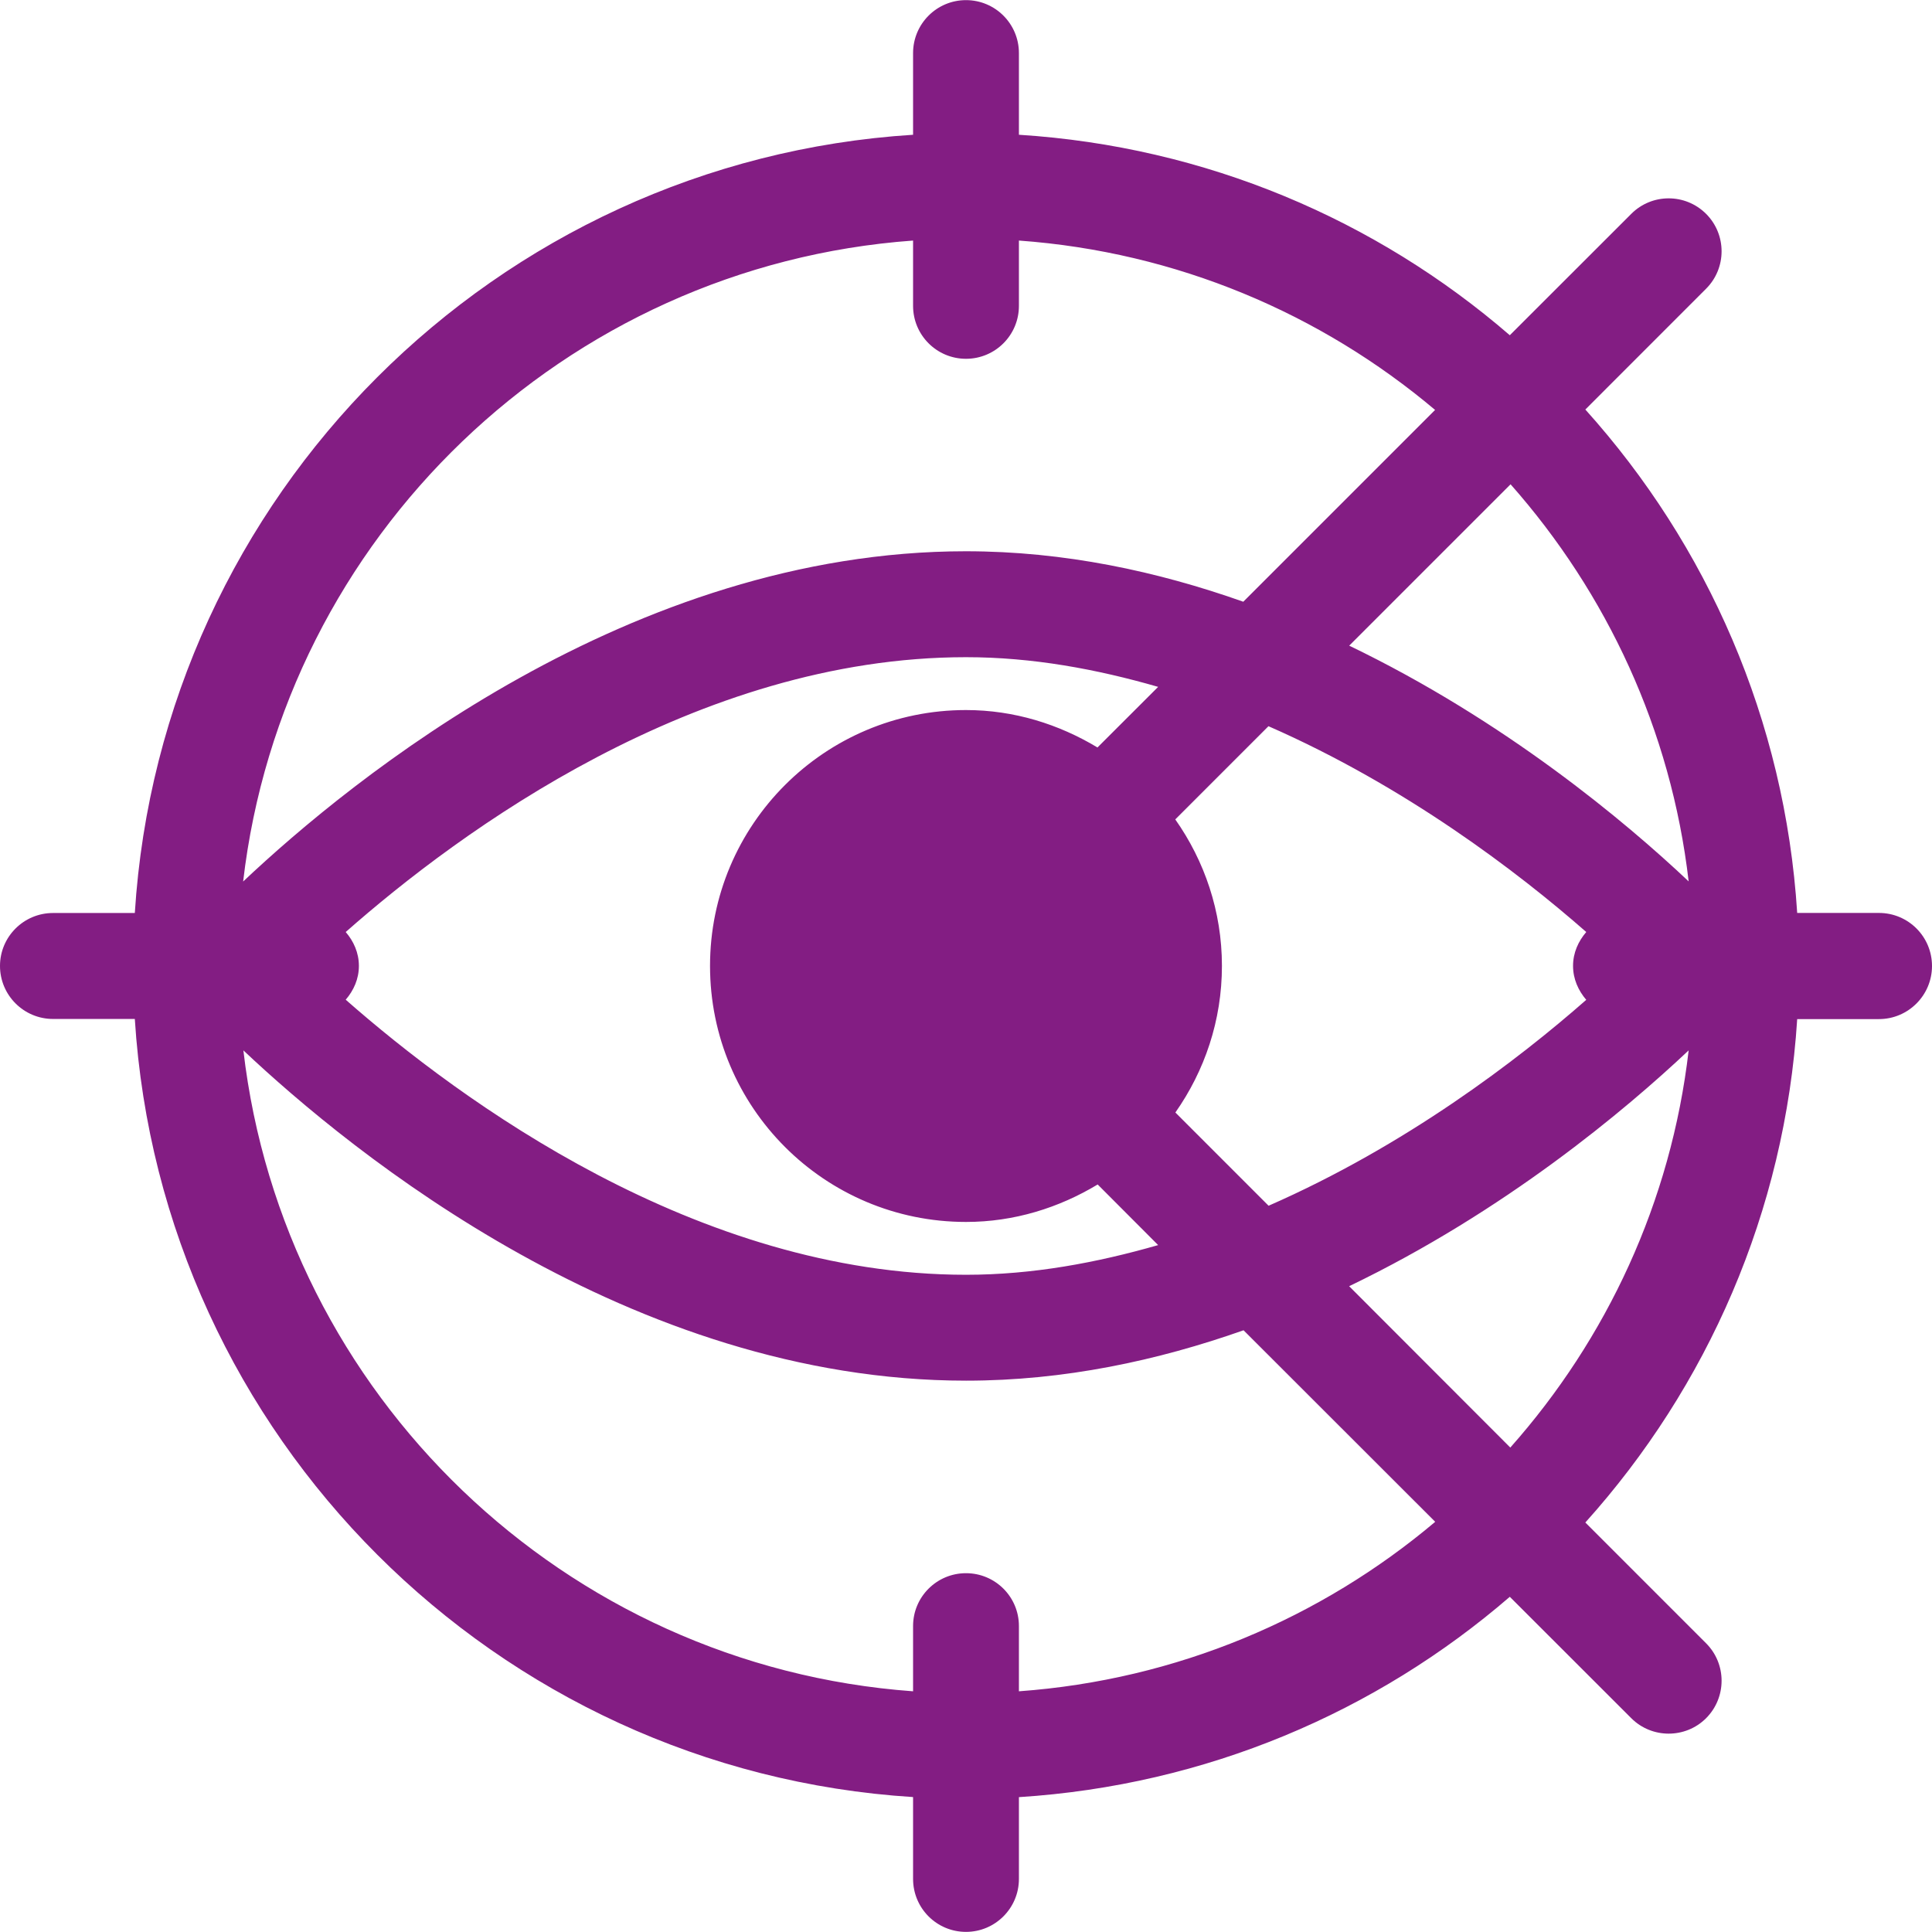 <!DOCTYPE svg PUBLIC "-//W3C//DTD SVG 1.1//EN" "http://www.w3.org/Graphics/SVG/1.1/DTD/svg11.dtd">
<!-- Uploaded to: SVG Repo, www.svgrepo.com, Transformed by: SVG Repo Mixer Tools -->
<svg fill="#831d83" version="1.1" id="Capa_1" xmlns="http://www.w3.org/2000/svg" xmlns:xlink="http://www.w3.org/1999/xlink" width="64px" height="64px" viewBox="0 0 235.541 235.54" xml:space="preserve">
<g id="SVGRepo_bgCarrier" stroke-width="0"/>
<g id="SVGRepo_tracerCarrier" stroke-linecap="round" stroke-linejoin="round"/>
<g id="SVGRepo_iconCarrier"> <g> <path d="M229.073,111.301h-9.967c-1.49-23.535-10.98-44.871-25.828-61.374l14.72-14.727c2.521-2.519,2.521-6.608,0-9.131 c-2.524-2.517-6.604-2.517-9.117,0L184.069,40.87c-16.281-14.068-37.028-22.996-59.847-24.441V6.471 c0-3.564-2.887-6.456-6.452-6.456c-3.565,0-6.452,2.892-6.452,6.456v9.958c-50.904,3.22-91.678,43.985-94.882,94.88h-9.97 c-3.569,0-6.466,2.889-6.466,6.454c0,3.566,2.897,6.464,6.466,6.464h9.97c3.204,50.891,43.978,91.643,94.882,94.864v9.975 c0,3.578,2.887,6.46,6.452,6.46c3.564,0,6.452-2.897,6.452-6.452v-9.975c22.818-1.45,43.565-10.367,59.847-24.425l14.812,14.803 c1.251,1.251,2.905,1.88,4.553,1.88c1.659,0,3.314-0.629,4.564-1.88c2.521-2.528,2.521-6.616,0-9.137l-14.72-14.723 c14.848-16.52,24.338-37.854,25.828-61.374h9.967c3.57,0,6.468-2.905,6.468-6.472C235.541,114.185,232.643,111.301,229.073,111.301 z M42.148,113.627c13.904-12.263,42.745-33.506,75.622-33.506c8.119,0,15.946,1.461,23.427,3.619l-7.397,7.388 c-4.701-2.825-10.143-4.562-16.03-4.562c-17.23,0-31.206,13.976-31.206,31.19c0,17.252,13.968,31.218,31.206,31.218 c5.887,0,11.345-1.731,16.054-4.568l7.373,7.39c-7.481,2.148-15.301,3.619-23.427,3.619c-32.781,0-61.665-21.268-75.622-33.534 c0.968-1.127,1.607-2.529,1.607-4.124C43.755,116.162,43.116,114.751,42.148,113.627z M143.297,135.632 c3.559-5.073,5.675-11.204,5.675-17.877c0-6.656-2.124-12.794-5.687-17.857l11.361-11.363 c16.694,7.318,30.388,17.759,38.743,25.092c-0.966,1.125-1.61,2.527-1.61,4.128c0,1.603,0.645,3.014,1.61,4.14 c-8.339,7.33-22.032,17.789-38.728,25.103L143.297,135.632z M205.874,107.456c-7.698-7.271-22.394-19.595-41.385-28.741 l19.673-19.673C195.875,72.287,203.726,88.983,205.874,107.456z M111.318,29.327v7.963c0,3.564,2.887,6.452,6.452,6.452 c3.564,0,6.452-2.887,6.452-6.452v-7.963c19.244,1.393,36.801,8.898,50.738,20.65L151.577,73.36 c-10.471-3.703-21.816-6.153-33.822-6.153c-40.862,0-74.863,27.758-88.113,40.265C34.524,65.472,68.816,32.407,111.318,29.327z M124.222,206.195v-7.959c0-3.555-2.887-6.44-6.452-6.44c-3.565,0-6.452,2.886-6.452,6.44v7.959 c-42.502-3.082-76.77-36.147-81.647-78.138c13.252,12.499,47.251,40.267,88.115,40.267c11.974,0,23.351-2.448,33.822-6.143 l23.367,23.351C161.039,197.286,143.466,204.8,124.222,206.195z M164.481,156.808c18.999-9.138,33.679-21.48,41.393-28.75 c-2.147,18.486-9.998,35.189-21.744,48.422L164.481,156.808z"/> </g> </g>
</svg>